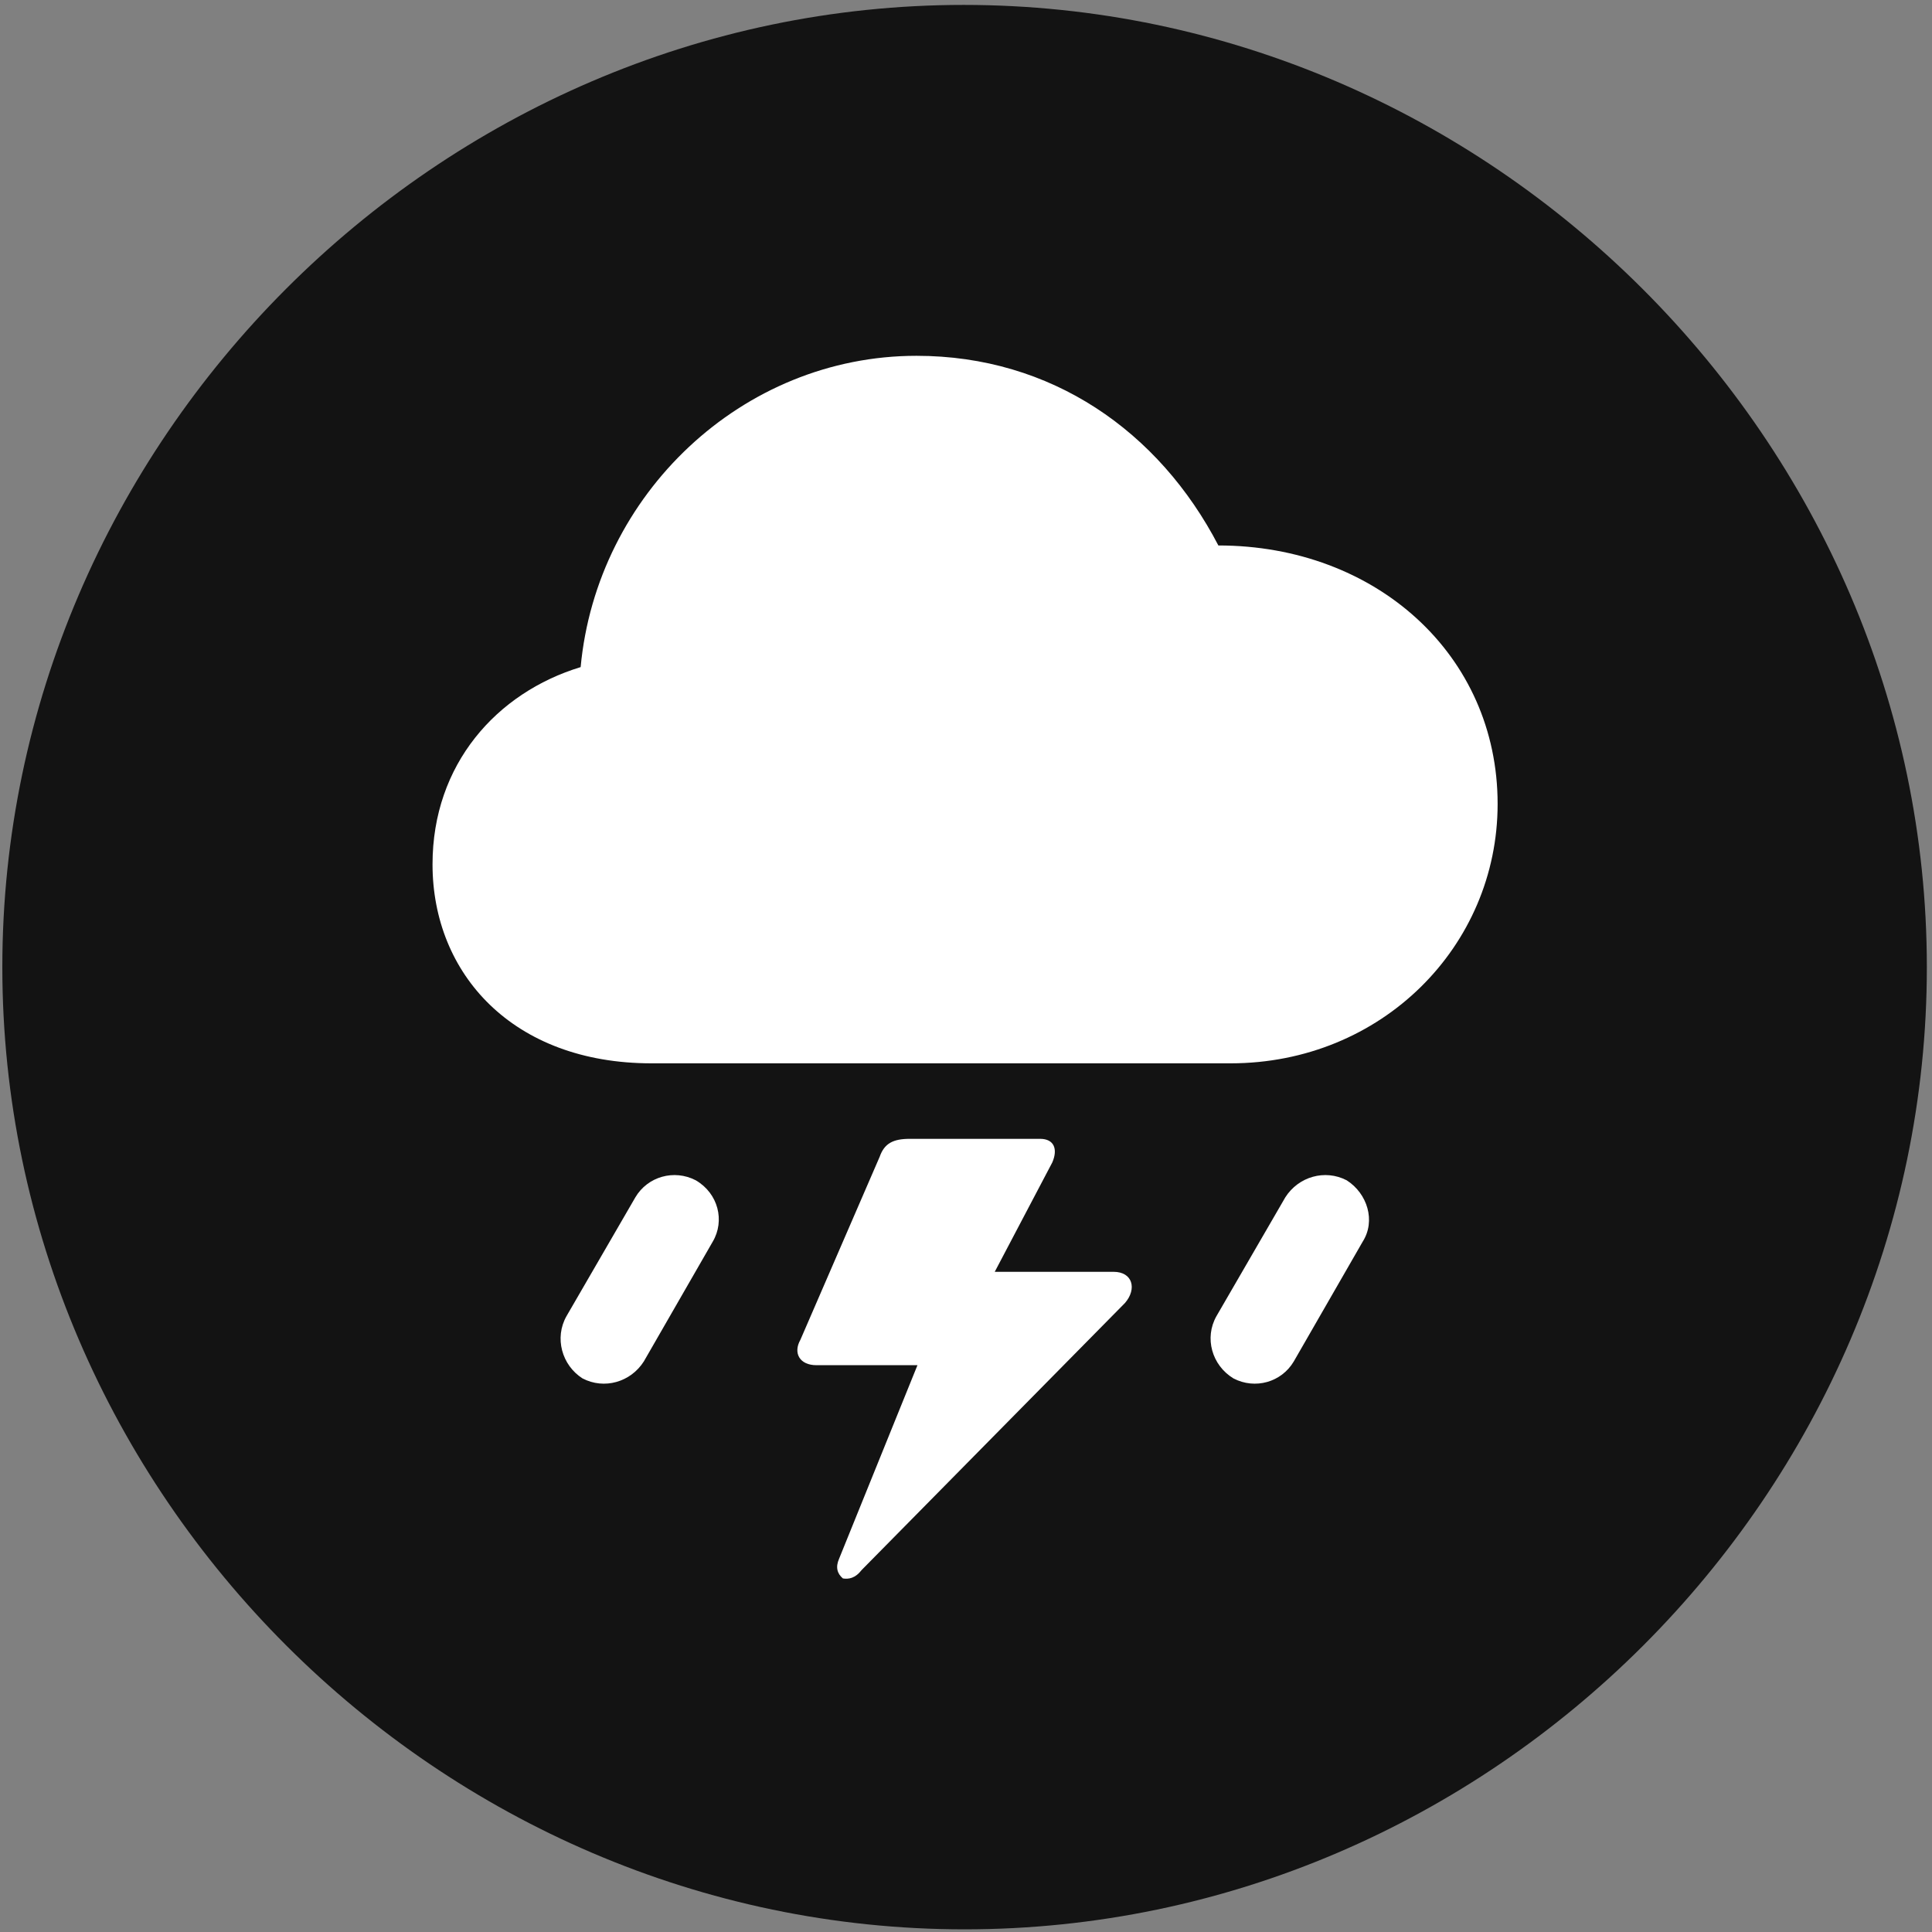 <svg width="24" height="24" viewBox="0 0 24 24" fill="none" xmlns="http://www.w3.org/2000/svg">
<rect x="0" y="0" width="24" height="24" fill="#808080" stroke="none"/>
<g clip-path="url(#clip0_2207_4503)">
<path d="M11.982 23.967C18.522 23.967 23.936 18.553 23.936 12.014C23.936 5.487 18.51 0.061 11.971 0.061C5.443 0.061 0.029 5.487 0.029 12.014C0.029 18.553 5.455 23.967 11.982 23.967Z" fill="black" fill-opacity="0.85"/>
<path d="M8.092 13.209C6.369 13.209 5.373 12.096 5.373 10.737C5.373 9.494 6.17 8.604 7.213 8.287C7.412 6.143 9.217 4.42 11.385 4.42C13.061 4.42 14.397 5.358 15.135 6.776C17.092 6.776 18.604 8.135 18.604 9.987C18.604 11.756 17.162 13.209 15.287 13.209H8.092ZM9.943 16.643L10.928 14.369C10.986 14.205 11.092 14.147 11.303 14.147H12.92C13.096 14.147 13.143 14.276 13.072 14.44L12.357 15.799H13.834C14.069 15.799 14.127 16.01 13.975 16.186L10.705 19.502C10.623 19.608 10.541 19.619 10.471 19.608C10.4 19.549 10.377 19.467 10.424 19.362L11.397 16.959H10.143C9.932 16.959 9.85 16.807 9.943 16.643ZM7.998 16.912C7.834 17.17 7.506 17.264 7.236 17.123C6.979 16.959 6.885 16.619 7.037 16.35L7.893 14.873C8.045 14.616 8.373 14.522 8.643 14.662C8.924 14.826 9.006 15.166 8.854 15.424L7.998 16.912ZM16.072 16.912C15.92 17.17 15.592 17.264 15.322 17.123C15.053 16.959 14.959 16.619 15.111 16.35L15.967 14.873C16.131 14.616 16.459 14.522 16.729 14.662C16.986 14.826 17.092 15.166 16.928 15.424L16.072 16.912Z" fill="white"/>
</g>
<defs>
<clipPath id="clip0_2207_4503">
<rect width="23.906" height="23.918" fill="white" transform="translate(0.029 0.049)"/>
</clipPath>
</defs>
</svg>
